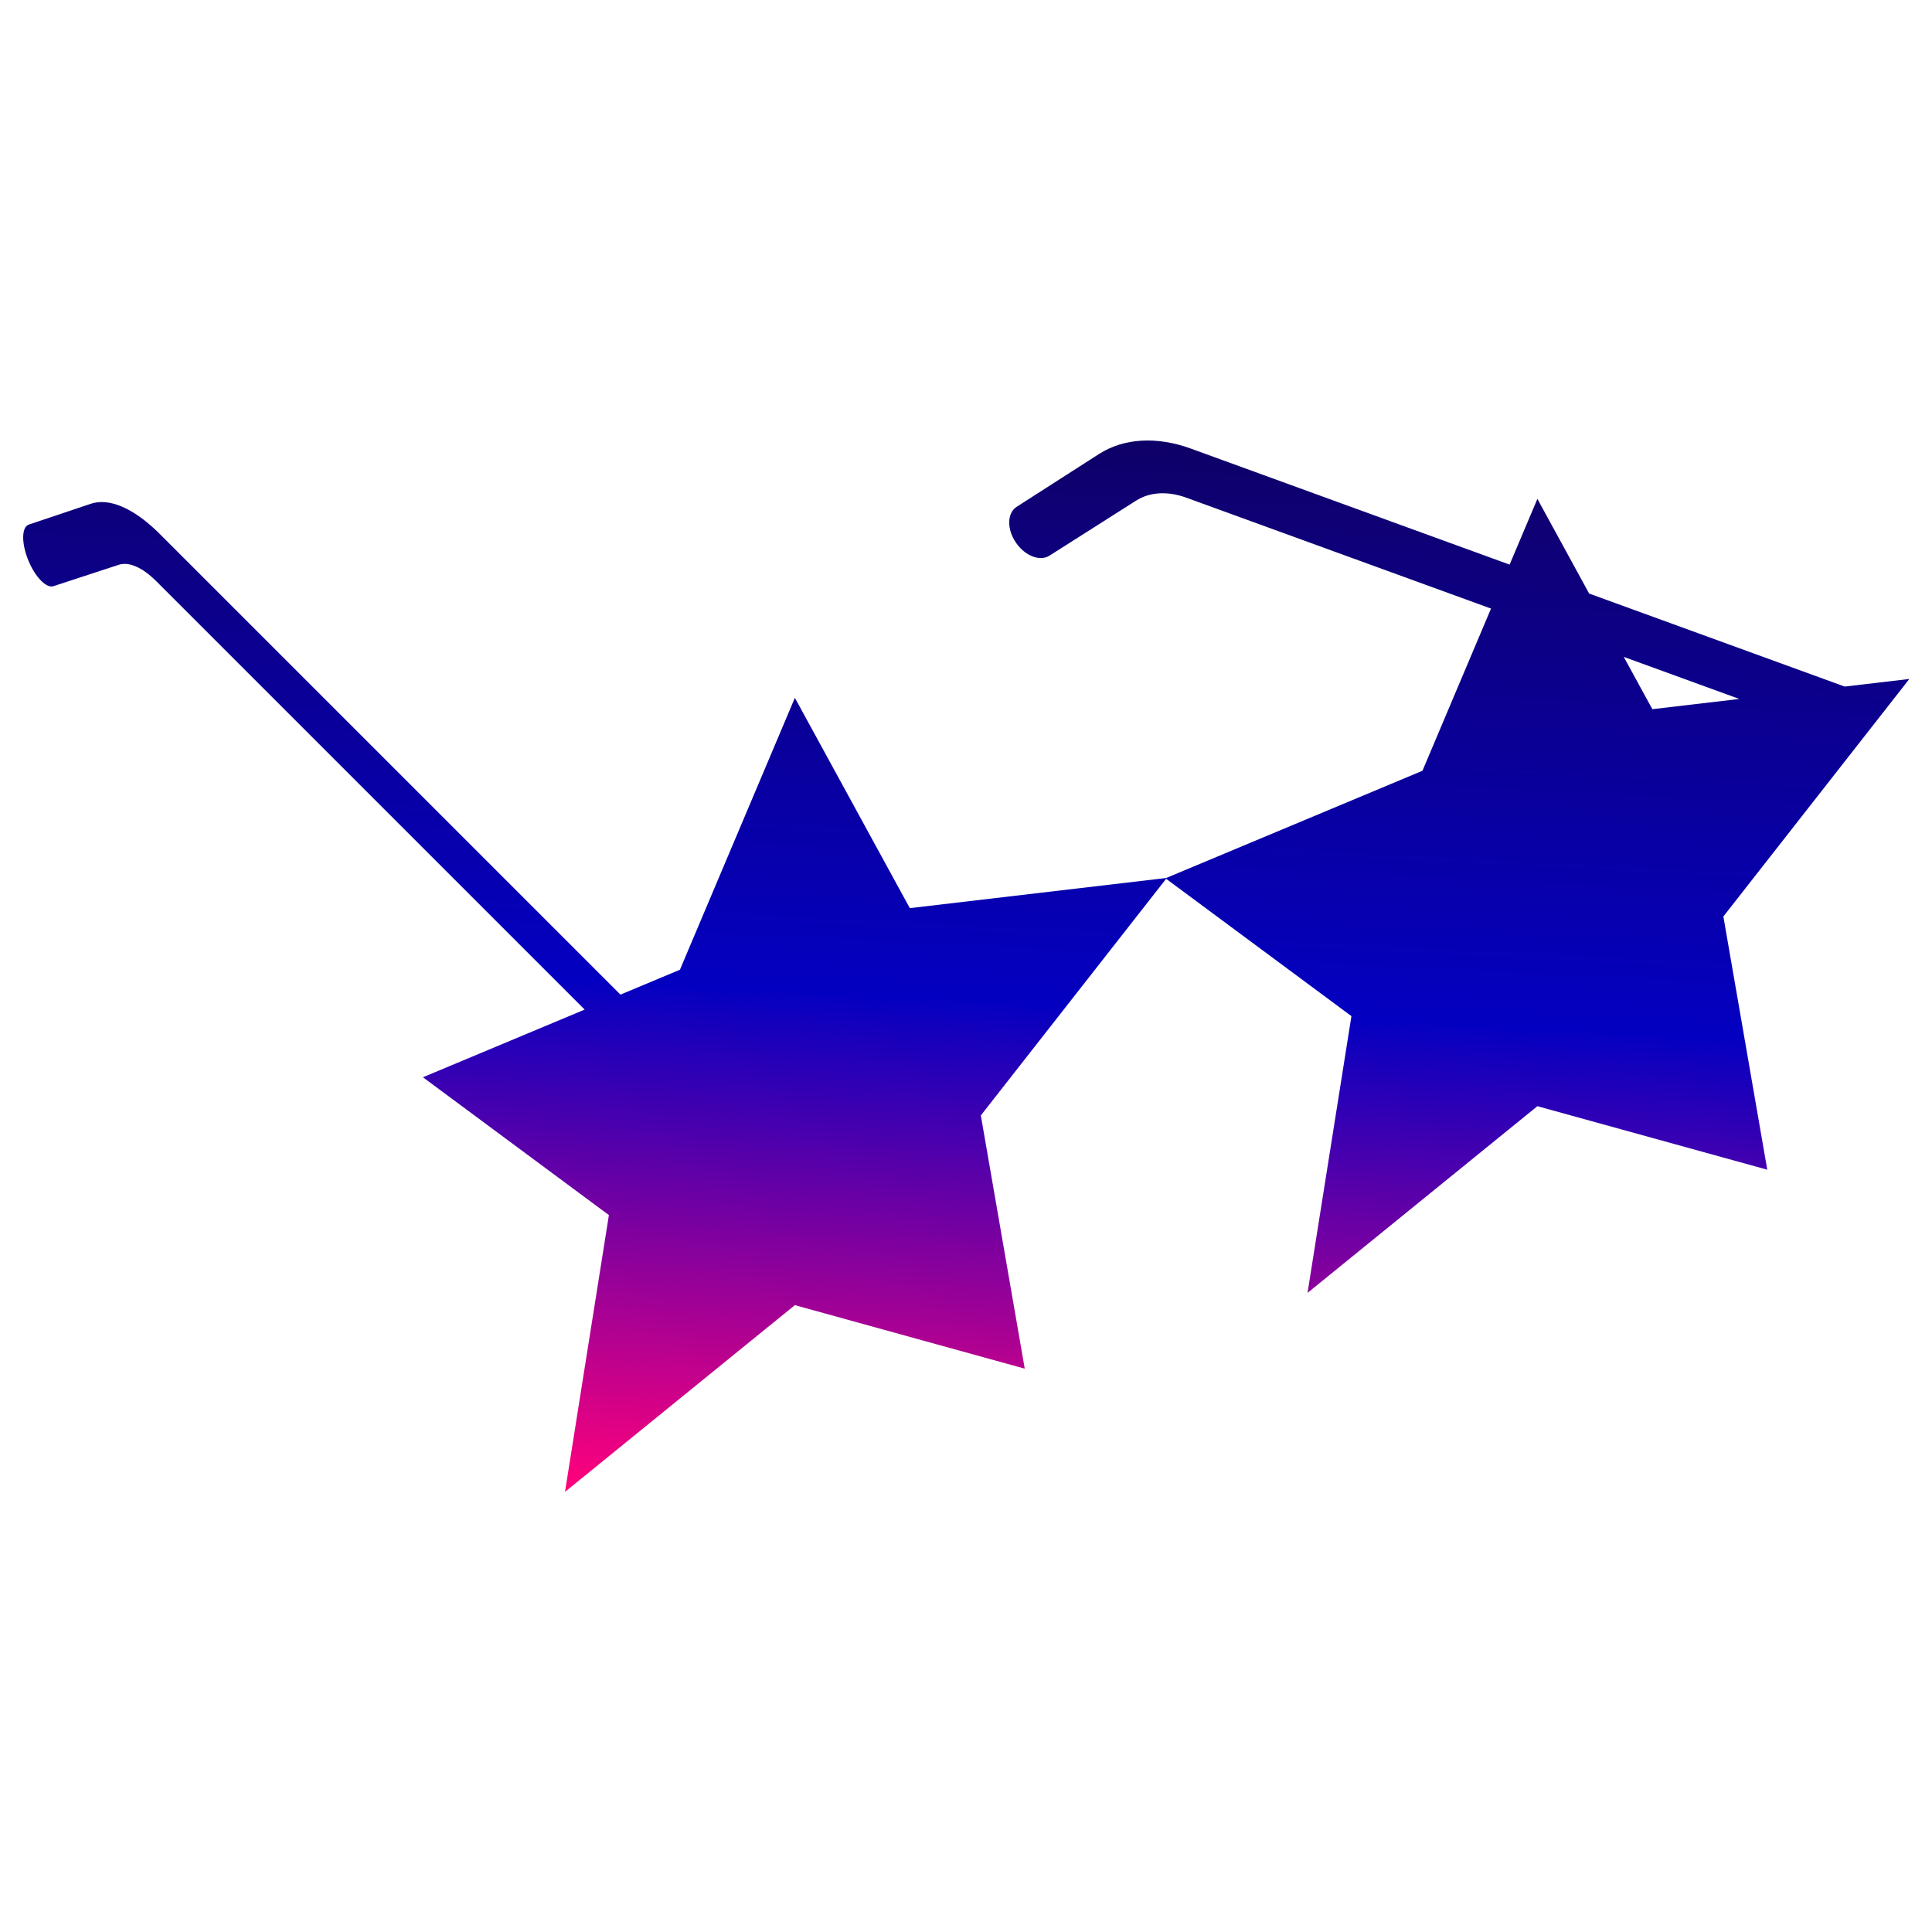 <svg viewBox="0 0 1000 1000" fill="none" xmlns="http://www.w3.org/2000/svg">
    <path fill-rule="evenodd" clip-rule="evenodd" d="M954.809 355.365L988.271 351.433L892.012 474.364L914.736 605.437L795.754 572.559L676.772 669.199L699.496 525.949L603.589 454.863L507.682 577.346L530.406 708.419L411.424 675.541L292.442 772.181L315.166 628.93L218.907 557.584L302.62 522.56L81.003 300.943C73.738 293.678 66.747 290.601 61.45 292.336L27.657 303.408C23.997 304.608 18.271 298.754 14.722 290.185C11.018 281.244 11.104 272.802 14.912 271.523L46.955 260.763C56.633 257.513 69.441 263.119 82.754 276.431L321.136 514.814L351.933 501.928L411.424 361.194L470.915 470.047L603.586 454.457L736.263 398.947L771.749 315L614.07 257.609C604.416 254.095 595.124 254.627 588.086 259.097L543.177 287.618C538.313 290.706 530.704 287.809 525.987 281.073C521.066 274.044 521.18 265.558 526.24 262.313L568.822 235.008C581.684 226.761 598.705 225.754 616.397 232.194L781.37 292.239L795.754 258.212L822.54 307.224L954.809 355.365ZM840.457 340.007L900.264 361.775L855.245 367.066L840.457 340.007Z" fill="url(#paint0_linear_1322_8653)"/>
    <defs>
        <linearGradient id="paint0_linear_1322_8653" x1="329.499" y1="772.028" x2="368.78" y2="-15.314" gradientUnits="userSpaceOnUse">
            <stop stop-color="#FF017B"/>
            <stop offset="0.333" stop-color="#0400C1"/>
            <stop offset="0.667" stop-color="#0F0073"/>
            <stop offset="1"/>
        </linearGradient>
    </defs>
</svg>
